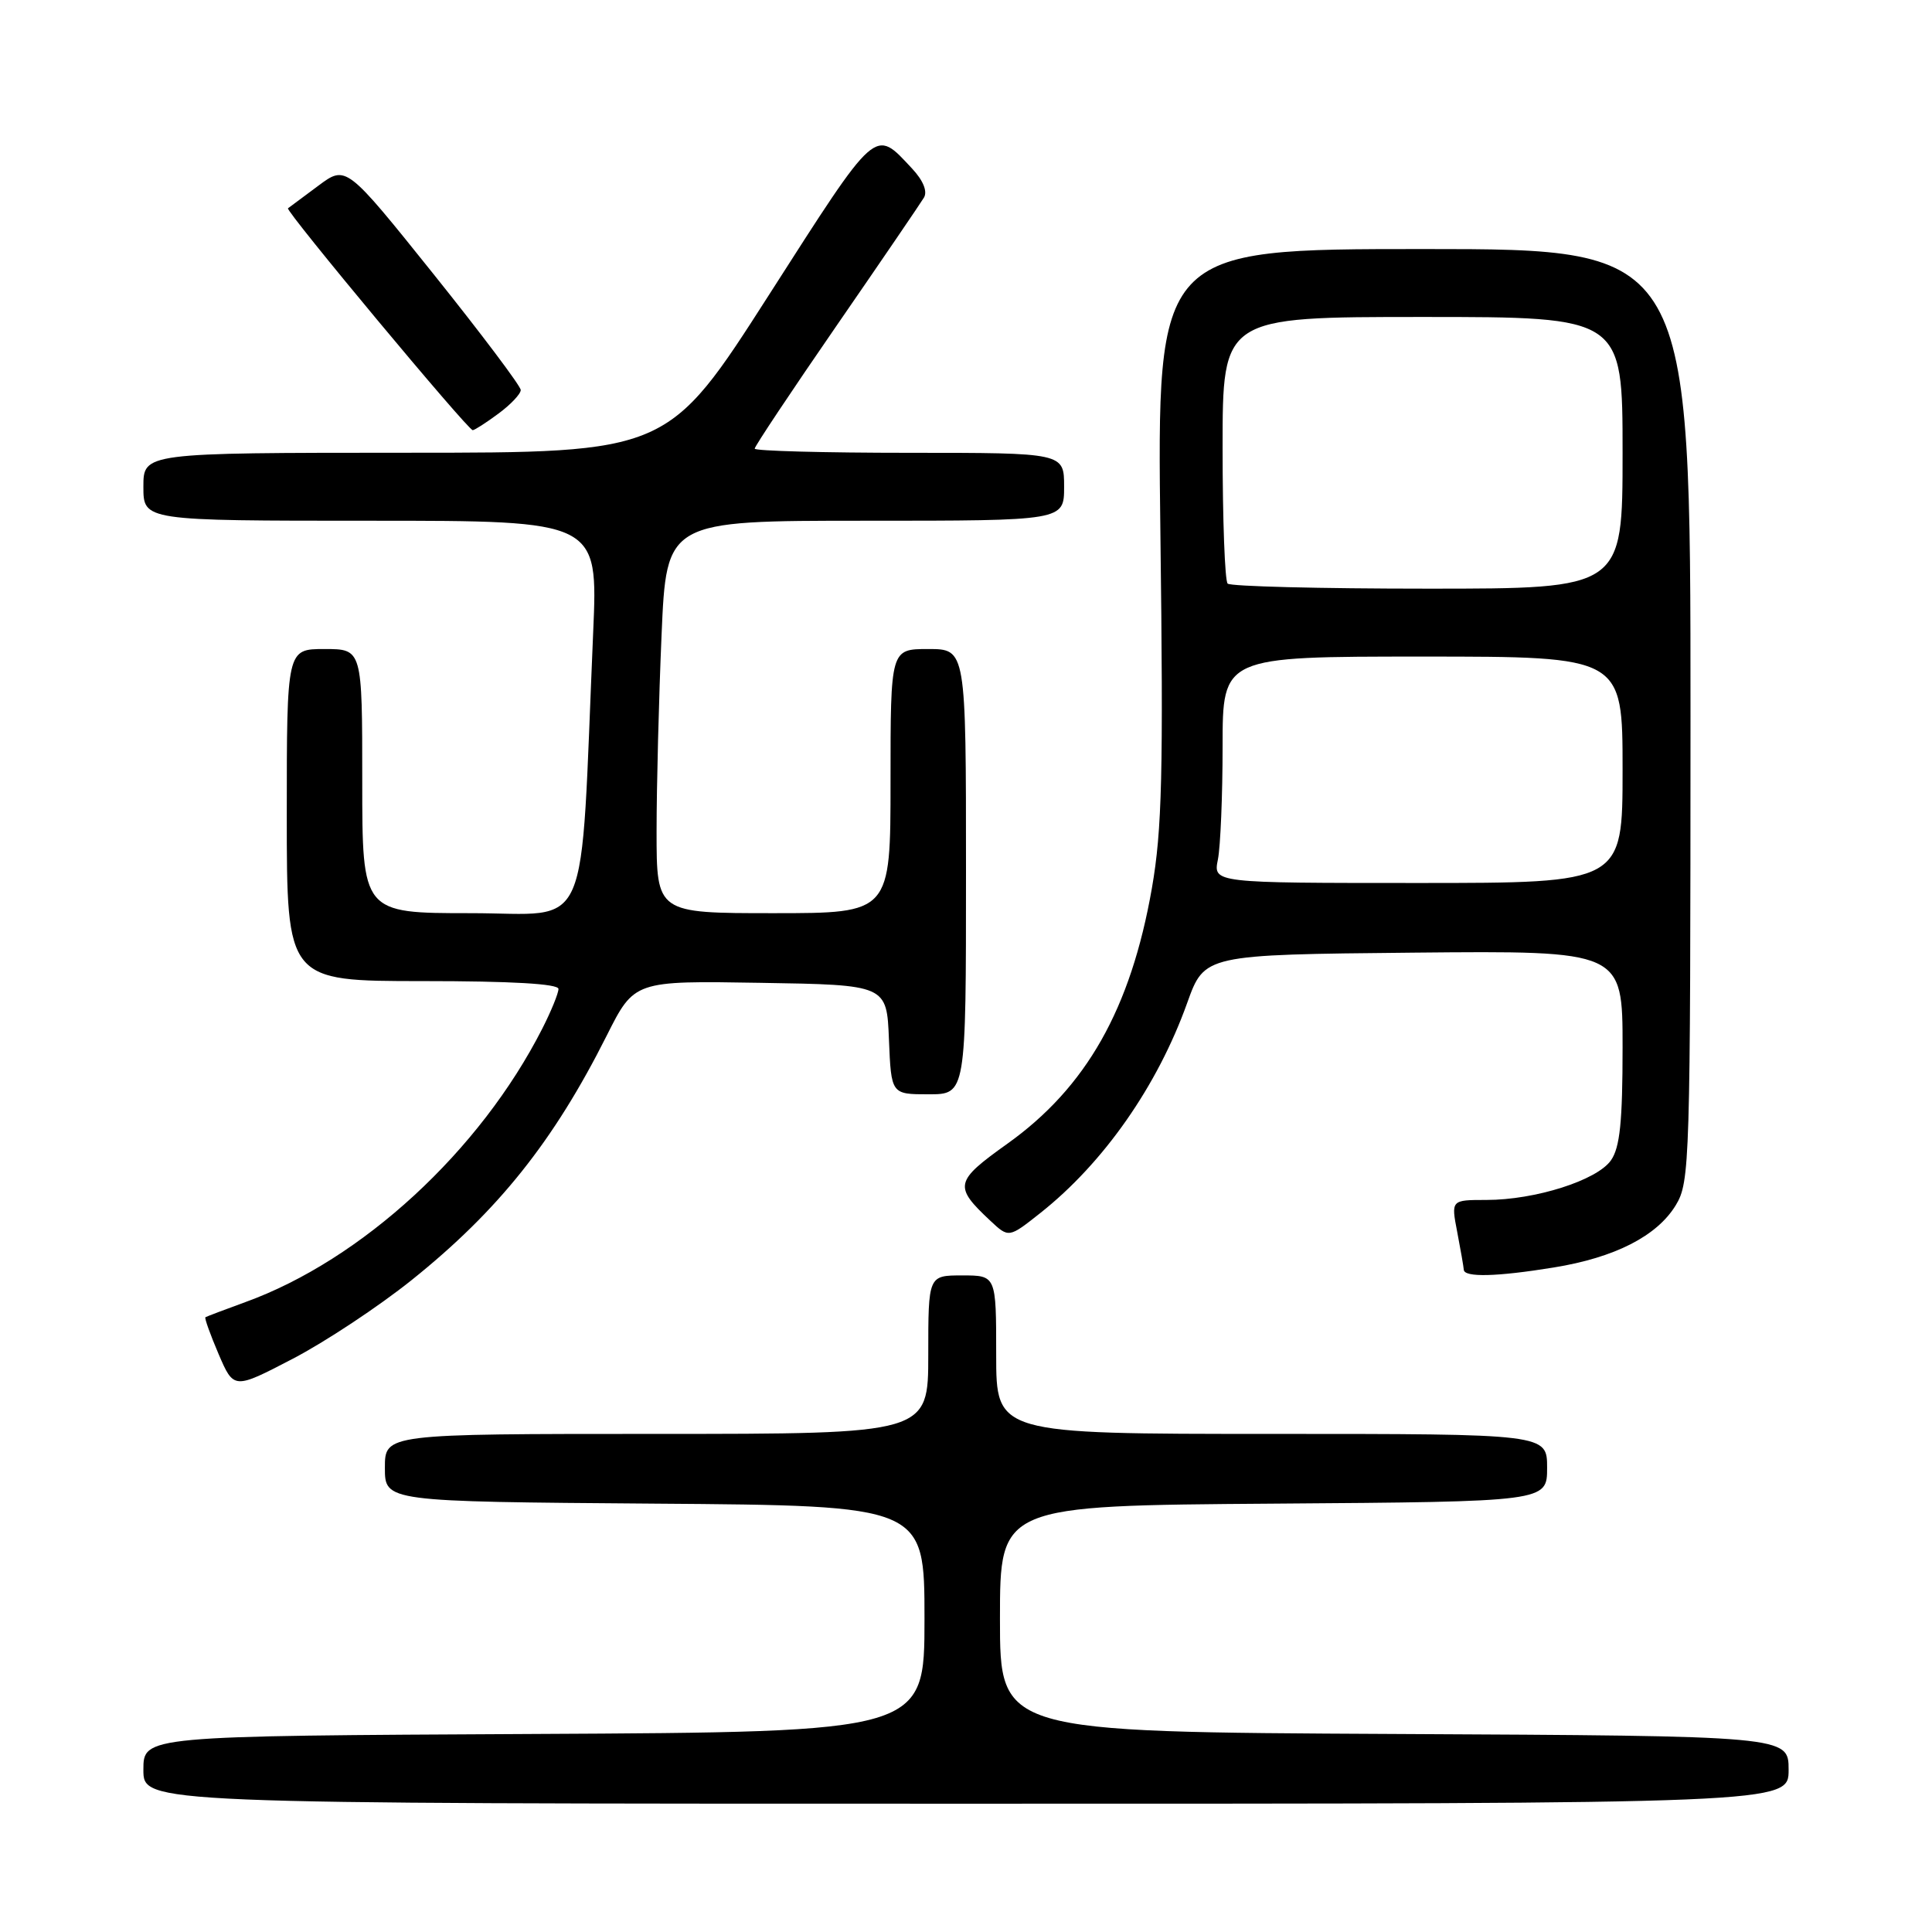 <?xml version="1.0" encoding="UTF-8" standalone="no"?>
<!DOCTYPE svg PUBLIC "-//W3C//DTD SVG 1.1//EN" "http://www.w3.org/Graphics/SVG/1.1/DTD/svg11.dtd" >
<svg xmlns="http://www.w3.org/2000/svg" xmlns:xlink="http://www.w3.org/1999/xlink" version="1.1" viewBox="0 0 256 256">
 <g >
 <path fill="currentColor"
d=" M 237.00 234.51 C 237.00 230.02 237.00 230.02 184.75 229.76 C 132.50 229.50 132.50 229.50 132.50 214.50 C 132.50 199.50 132.50 199.50 168.75 199.24 C 205.00 198.98 205.00 198.98 205.00 194.49 C 205.00 190.00 205.00 190.00 168.50 190.00 C 132.00 190.00 132.00 190.00 132.00 179.50 C 132.00 169.00 132.00 169.00 127.50 169.00 C 123.00 169.00 123.00 169.00 123.00 179.50 C 123.00 190.00 123.00 190.00 87.00 190.00 C 51.00 190.00 51.00 190.00 51.00 194.49 C 51.00 198.97 51.00 198.97 86.75 199.24 C 122.50 199.50 122.50 199.50 122.50 214.50 C 122.50 229.50 122.50 229.50 70.75 229.76 C 19.00 230.02 19.00 230.02 19.00 234.51 C 19.00 239.00 19.00 239.00 128.00 239.00 C 237.00 239.00 237.00 239.00 237.00 234.51 Z  M 54.54 169.62 C 66.01 160.43 73.35 151.24 80.39 137.23 C 84.05 129.95 84.05 129.95 100.77 130.23 C 117.50 130.50 117.50 130.50 117.79 137.75 C 118.09 145.00 118.09 145.00 123.04 145.00 C 128.00 145.00 128.00 145.00 128.00 115.50 C 128.00 86.00 128.00 86.00 123.00 86.00 C 118.00 86.00 118.00 86.00 118.00 103.50 C 118.00 121.00 118.00 121.00 102.50 121.00 C 87.00 121.00 87.00 121.00 87.00 110.16 C 87.00 104.20 87.30 92.50 87.66 84.16 C 88.31 69.00 88.31 69.00 114.66 69.00 C 141.00 69.00 141.00 69.00 141.00 64.50 C 141.00 60.00 141.00 60.00 120.50 60.00 C 109.22 60.00 100.00 59.75 100.00 59.45 C 100.00 59.14 104.87 51.83 110.82 43.20 C 116.78 34.56 122.00 26.90 122.43 26.18 C 122.92 25.35 122.32 23.90 120.85 22.33 C 115.83 16.96 116.35 16.51 101.91 39.05 C 88.50 59.99 88.50 59.99 53.75 59.99 C 19.00 60.00 19.00 60.00 19.00 64.50 C 19.00 69.00 19.00 69.00 49.12 69.00 C 79.24 69.00 79.24 69.00 78.60 83.75 C 76.83 124.88 78.52 121.00 62.38 121.00 C 48.00 121.00 48.00 121.00 48.00 103.50 C 48.00 86.00 48.00 86.00 43.00 86.00 C 38.00 86.00 38.00 86.00 38.00 108.00 C 38.00 130.00 38.00 130.00 56.00 130.00 C 67.79 130.00 74.00 130.36 74.00 131.04 C 74.00 131.61 73.04 133.97 71.86 136.29 C 63.61 152.52 47.94 166.95 32.50 172.54 C 29.75 173.54 27.38 174.44 27.22 174.54 C 27.07 174.64 27.86 176.83 28.96 179.41 C 30.98 184.11 30.98 184.11 38.78 180.05 C 43.07 177.82 50.17 173.12 54.54 169.62 Z  M 205.87 167.95 C 213.97 166.64 219.55 163.79 222.04 159.71 C 223.92 156.62 223.99 154.28 224.00 94.75 C 224.00 33.00 224.00 33.00 188.64 33.00 C 153.29 33.00 153.29 33.00 153.76 70.75 C 154.16 102.50 153.98 109.96 152.63 117.70 C 149.83 133.69 143.95 144.08 133.48 151.55 C 126.48 156.55 126.34 157.18 131.24 161.77 C 133.67 164.04 133.67 164.04 137.85 160.73 C 146.24 154.09 153.38 143.88 157.31 132.89 C 159.60 126.50 159.60 126.50 187.30 126.23 C 215.00 125.97 215.00 125.97 215.00 138.76 C 215.00 148.65 214.65 152.05 213.46 153.75 C 211.61 156.40 203.42 159.00 196.95 159.00 C 192.27 159.00 192.27 159.00 193.09 163.25 C 193.54 165.59 193.93 167.84 193.96 168.25 C 194.02 169.28 198.32 169.18 205.87 167.95 Z  M 66.04 54.81 C 67.67 53.61 69.00 52.20 69.00 51.68 C 69.00 51.16 63.79 44.24 57.43 36.30 C 45.86 21.87 45.86 21.87 42.18 24.61 C 40.16 26.11 38.35 27.46 38.16 27.60 C 37.76 27.90 61.99 57.00 62.64 57.00 C 62.88 57.00 64.41 56.02 66.04 54.81 Z  M 161.38 113.88 C 161.72 112.16 162.00 105.41 162.00 98.88 C 162.00 87.00 162.00 87.00 188.50 87.00 C 215.00 87.00 215.00 87.00 215.00 102.00 C 215.00 117.00 215.00 117.00 187.88 117.00 C 160.75 117.00 160.75 117.00 161.38 113.88 Z  M 162.67 77.33 C 162.30 76.97 162.00 68.87 162.00 59.33 C 162.00 42.00 162.00 42.00 188.50 42.00 C 215.00 42.00 215.00 42.00 215.00 60.00 C 215.00 78.00 215.00 78.00 189.17 78.00 C 174.96 78.00 163.03 77.70 162.67 77.33 Z "/>
</g>
</svg>